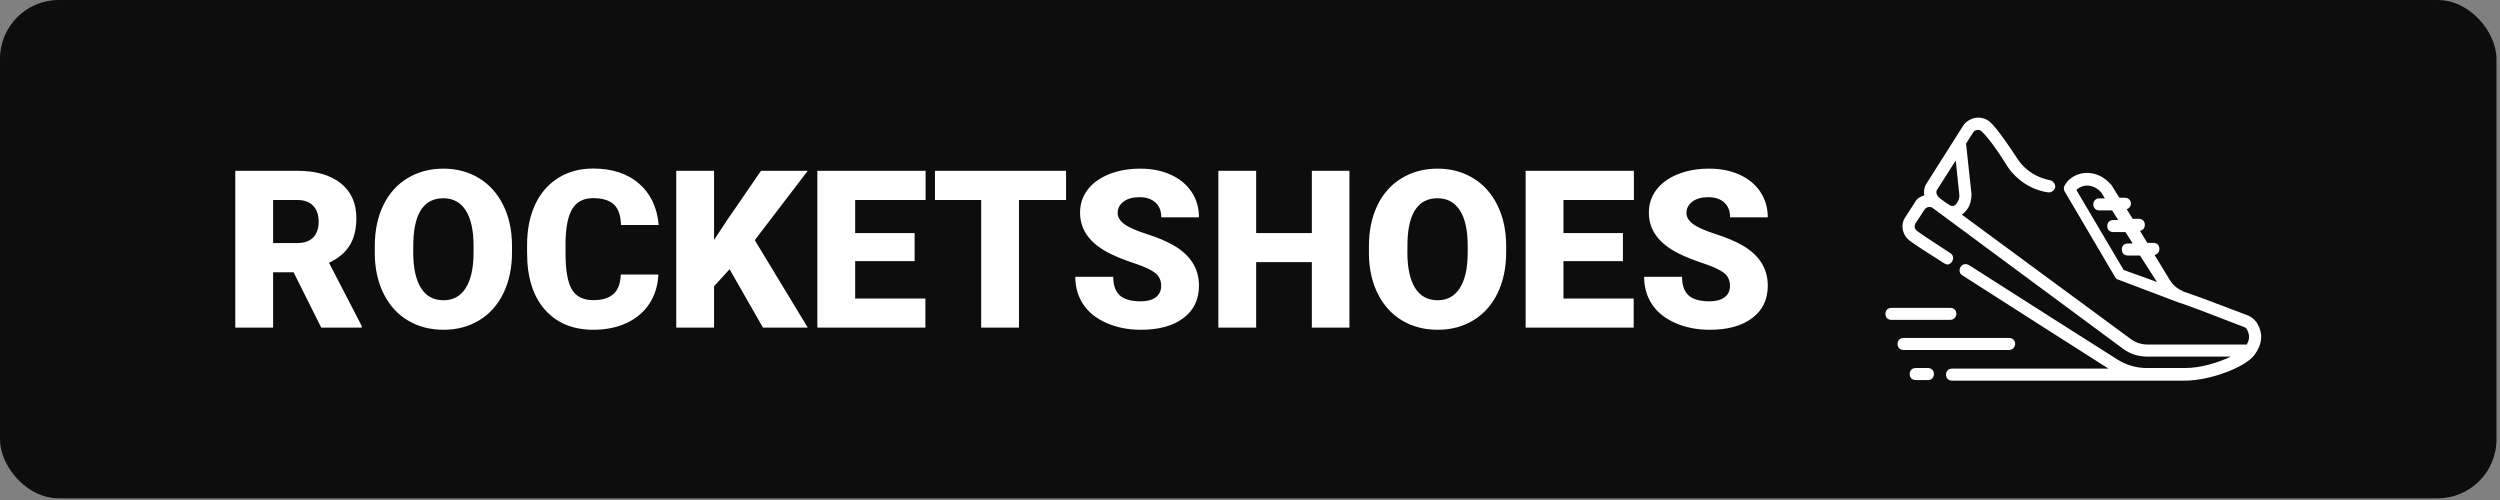 <svg width="340" height="68" viewBox="0 0 340 68" fill="none" xmlns="http://www.w3.org/2000/svg">
<rect x="0" y="0" width="340" height="68" fill="#808080" stroke="none"/>
<rect width="339.52" height="67.769" rx="8" fill="#0D0D0D"/>
<path d="M39.925 37.026H37.142V44.556H32V23.227H40.394C42.923 23.227 44.9 23.789 46.326 24.912C47.752 26.035 48.465 27.622 48.465 29.673C48.465 31.157 48.165 32.388 47.564 33.364C46.963 34.341 46.023 35.132 44.744 35.737L49.197 44.336V44.556H43.69L39.925 37.026ZM37.142 33.057H40.394C41.37 33.057 42.105 32.8 42.598 32.288C43.091 31.775 43.338 31.06 43.338 30.142C43.338 29.224 43.089 28.503 42.591 27.981C42.093 27.459 41.36 27.197 40.394 27.197H37.142V33.057ZM69.632 34.331C69.632 36.411 69.246 38.252 68.475 39.853C67.703 41.455 66.607 42.688 65.186 43.552C63.765 44.416 62.147 44.849 60.33 44.849C58.514 44.849 56.902 44.431 55.496 43.596C54.09 42.761 52.994 41.567 52.208 40.015C51.421 38.462 51.009 36.68 50.97 34.668V33.467C50.97 31.377 51.353 29.534 52.12 27.937C52.886 26.34 53.985 25.107 55.416 24.238C56.846 23.369 58.475 22.935 60.301 22.935C62.107 22.935 63.719 23.364 65.135 24.224C66.551 25.083 67.652 26.306 68.438 27.893C69.224 29.48 69.622 31.299 69.632 33.35V34.331ZM64.402 33.438C64.402 31.318 64.048 29.709 63.34 28.611C62.632 27.512 61.619 26.963 60.301 26.963C57.723 26.963 56.36 28.896 56.214 32.764L56.199 34.331C56.199 36.421 56.546 38.027 57.239 39.15C57.933 40.273 58.963 40.835 60.33 40.835C61.629 40.835 62.63 40.283 63.333 39.18C64.036 38.076 64.393 36.489 64.402 34.419V33.438ZM89.539 37.334C89.471 38.818 89.07 40.129 88.338 41.267C87.606 42.405 86.578 43.286 85.254 43.911C83.931 44.536 82.42 44.849 80.721 44.849C77.918 44.849 75.711 43.936 74.1 42.109C72.488 40.283 71.683 37.705 71.683 34.375V33.32C71.683 31.23 72.046 29.402 72.774 27.834C73.501 26.267 74.549 25.056 75.916 24.202C77.283 23.347 78.865 22.92 80.662 22.92C83.25 22.92 85.33 23.601 86.902 24.963C88.475 26.326 89.368 28.203 89.583 30.596H84.456C84.417 29.297 84.09 28.364 83.475 27.798C82.859 27.231 81.922 26.948 80.662 26.948C79.383 26.948 78.445 27.427 77.85 28.384C77.254 29.341 76.941 30.869 76.912 32.969V34.477C76.912 36.753 77.198 38.379 77.769 39.355C78.34 40.332 79.324 40.82 80.721 40.82C81.902 40.82 82.806 40.542 83.431 39.985C84.056 39.429 84.388 38.545 84.427 37.334H89.539ZM99.222 36.616L97.112 38.931V44.556H91.971V23.227H97.112V32.632L98.899 29.922L103.499 23.227H109.856L102.649 32.661L109.856 44.556H103.763L99.222 36.616ZM124.388 35.518H116.302V40.601H125.853V44.556H111.16V23.227H125.882V27.197H116.302V31.694H124.388V35.518ZM144.983 27.197H138.582V44.556H133.44V27.197H127.156V23.227H144.983V27.197ZM157.918 38.887C157.918 38.135 157.652 37.549 157.12 37.129C156.587 36.709 155.652 36.274 154.314 35.825C152.977 35.376 151.883 34.941 151.033 34.522C148.27 33.164 146.888 31.299 146.888 28.926C146.888 27.744 147.232 26.702 147.92 25.798C148.609 24.895 149.583 24.192 150.843 23.689C152.103 23.186 153.519 22.935 155.091 22.935C156.624 22.935 157.999 23.208 159.214 23.755C160.43 24.302 161.375 25.081 162.049 26.091C162.723 27.102 163.06 28.257 163.06 29.556H157.933C157.933 28.686 157.667 28.013 157.134 27.534C156.602 27.056 155.882 26.816 154.974 26.816C154.056 26.816 153.331 27.019 152.798 27.424C152.266 27.83 152 28.345 152 28.97C152 29.517 152.293 30.012 152.879 30.456C153.465 30.901 154.495 31.36 155.97 31.834C157.444 32.307 158.655 32.817 159.603 33.364C161.907 34.692 163.06 36.523 163.06 38.857C163.06 40.723 162.356 42.188 160.95 43.252C159.544 44.316 157.615 44.849 155.164 44.849C153.436 44.849 151.871 44.539 150.469 43.919C149.068 43.298 148.013 42.449 147.305 41.37C146.597 40.291 146.243 39.048 146.243 37.642H151.399C151.399 38.784 151.695 39.627 152.286 40.169C152.876 40.711 153.836 40.981 155.164 40.981C156.014 40.981 156.685 40.798 157.178 40.432C157.671 40.066 157.918 39.551 157.918 38.887ZM183.523 44.556H178.411V35.649H170.838V44.556H165.696V23.227H170.838V31.694H178.411V23.227H183.523V44.556ZM204.837 34.331C204.837 36.411 204.451 38.252 203.68 39.853C202.908 41.455 201.812 42.688 200.391 43.552C198.97 44.416 197.352 44.849 195.535 44.849C193.719 44.849 192.107 44.431 190.701 43.596C189.295 42.761 188.199 41.567 187.413 40.015C186.626 38.462 186.214 36.68 186.175 34.668V33.467C186.175 31.377 186.558 29.534 187.325 27.937C188.091 26.34 189.19 25.107 190.621 24.238C192.051 23.369 193.68 22.935 195.506 22.935C197.313 22.935 198.924 23.364 200.34 24.224C201.756 25.083 202.857 26.306 203.643 27.893C204.429 29.48 204.827 31.299 204.837 33.35V34.331ZM199.607 33.438C199.607 31.318 199.253 29.709 198.545 28.611C197.837 27.512 196.824 26.963 195.506 26.963C192.928 26.963 191.565 28.896 191.419 32.764L191.404 34.331C191.404 36.421 191.751 38.027 192.444 39.15C193.138 40.273 194.168 40.835 195.535 40.835C196.834 40.835 197.835 40.283 198.538 39.18C199.241 38.076 199.598 36.489 199.607 34.419V33.438ZM220.716 35.518H212.63V40.601H222.181V44.556H207.488V23.227H222.21V27.197H212.63V31.694H220.716V35.518ZM235.276 38.887C235.276 38.135 235.01 37.549 234.478 37.129C233.946 36.709 233.011 36.274 231.673 35.825C230.335 35.376 229.241 34.941 228.392 34.522C225.628 33.164 224.246 31.299 224.246 28.926C224.246 27.744 224.59 26.702 225.279 25.798C225.967 24.895 226.941 24.192 228.201 23.689C229.461 23.186 230.877 22.935 232.449 22.935C233.982 22.935 235.357 23.208 236.573 23.755C237.789 24.302 238.733 25.081 239.407 26.091C240.081 27.102 240.418 28.257 240.418 29.556H235.291C235.291 28.686 235.025 28.013 234.493 27.534C233.96 27.056 233.24 26.816 232.332 26.816C231.414 26.816 230.689 27.019 230.157 27.424C229.625 27.83 229.358 28.345 229.358 28.97C229.358 29.517 229.651 30.012 230.237 30.456C230.823 30.901 231.854 31.36 233.328 31.834C234.803 32.307 236.014 32.817 236.961 33.364C239.266 34.692 240.418 36.523 240.418 38.857C240.418 40.723 239.715 42.188 238.309 43.252C236.902 44.316 234.974 44.849 232.522 44.849C230.794 44.849 229.229 44.539 227.828 43.919C226.426 43.298 225.372 42.449 224.664 41.37C223.956 40.291 223.602 39.048 223.602 37.642H228.758C228.758 38.784 229.053 39.627 229.644 40.169C230.235 40.711 231.194 40.981 232.522 40.981C233.372 40.981 234.043 40.798 234.537 40.432C235.03 40.066 235.276 39.551 235.276 38.887Z" fill="white"/>
<path d="M274.059 46.778C274.059 46.287 273.729 45.96 273.234 45.96H258.891C258.396 45.96 258.066 46.287 258.066 46.778C258.066 47.269 258.396 47.596 258.891 47.596H273.234C273.729 47.596 274.059 47.187 274.059 46.778Z" fill="white"/>
<path d="M262.189 50.05H260.54C260.046 50.05 259.716 50.378 259.716 50.869C259.716 51.36 260.046 51.687 260.54 51.687H262.189C262.683 51.687 263.013 51.36 263.013 50.869C263.013 50.378 262.683 50.05 262.189 50.05Z" fill="white"/>
<path d="M266.063 42.687C266.063 42.196 265.733 41.869 265.239 41.869H257.242C256.748 41.869 256.418 42.196 256.418 42.687C256.418 43.178 256.748 43.505 257.242 43.505H265.239C265.733 43.505 266.063 43.096 266.063 42.687Z" fill="white"/>
<path d="M307.033 44.078C306.786 43.587 306.291 43.178 305.797 42.932L299.532 40.56L296.976 39.66C296.234 39.332 295.575 38.841 295.162 38.187L293.019 34.669C293.431 34.587 293.679 34.26 293.679 33.85C293.679 33.36 293.349 33.032 292.854 33.032H292.03L291.041 31.396C291.453 31.314 291.7 30.987 291.7 30.578C291.7 30.087 291.37 29.76 290.876 29.76H290.052L289.227 28.451C289.557 28.369 289.804 28.041 289.804 27.714C289.804 27.223 289.474 26.896 288.98 26.896H288.238L287.166 25.178C287.166 25.178 287.166 25.096 287.084 25.096C286.095 23.951 284.776 23.378 283.374 23.541C282.138 23.705 281.149 24.441 280.736 25.341C280.654 25.587 280.654 25.832 280.819 26.078L287.661 37.696C287.743 37.86 287.908 38.023 288.073 38.023L296.481 41.214H296.564L299.037 42.114L305.22 44.487C305.384 44.569 305.549 44.651 305.632 44.896C305.961 45.55 305.961 46.205 305.549 46.86H292.112C291.288 46.86 290.464 46.614 289.804 46.123L266.805 29.187C266.805 29.187 267.135 29.023 267.547 28.451C267.959 27.878 268.124 27.141 268.124 26.405L267.382 19.532L268.371 17.978C268.618 17.651 269.113 17.569 269.443 17.814C269.69 18.06 270.679 18.878 273.07 22.723C274.306 24.523 276.285 25.832 278.511 26.16C278.923 26.241 279.417 25.914 279.5 25.505C279.582 25.096 279.253 24.605 278.84 24.523C277.109 24.196 275.461 23.214 274.471 21.741C271.586 17.323 270.762 16.669 270.432 16.423C269.36 15.687 267.877 15.932 267.052 16.996L262.024 24.932C261.694 25.423 261.611 25.996 261.694 26.569C261.199 26.732 260.705 26.978 260.457 27.469L259.138 29.514C258.396 30.578 258.726 32.05 259.798 32.787C260.54 33.36 262.106 34.341 264.414 35.814C264.579 35.896 264.744 35.978 264.826 35.978C265.074 35.978 265.321 35.814 265.486 35.569C265.733 35.16 265.651 34.669 265.239 34.423C263.013 32.95 261.447 31.969 260.705 31.396C260.375 31.151 260.292 30.741 260.54 30.332L261.776 28.451C262.024 28.123 262.518 28.041 262.848 28.287L288.733 47.432C289.722 48.169 290.876 48.496 292.03 48.496H303.406C301.675 49.314 299.284 50.05 297.223 50.05H294.338H291.948C290.546 50.05 289.145 49.642 287.991 48.905C283.209 45.878 274.306 40.232 267.794 36.06C267.382 35.814 266.887 35.896 266.64 36.305C266.393 36.714 266.475 37.205 266.887 37.45C273.235 41.541 281.89 47.023 286.754 50.132H265.486C264.991 50.132 264.662 50.46 264.662 50.95C264.662 51.441 264.991 51.769 265.486 51.769H291.948H294.338H297.141C300.521 51.769 305.384 49.969 306.621 48.251C307.693 46.778 307.775 45.387 307.033 44.078ZM288.815 36.714L282.385 25.832C282.632 25.587 283.045 25.341 283.539 25.26C284.034 25.178 284.941 25.26 285.765 26.16L286.26 26.978H285.518C285.023 26.978 284.693 27.305 284.693 27.796C284.693 28.287 285.023 28.614 285.518 28.614H287.249L288.073 29.923H287.414C286.919 29.923 286.589 30.25 286.589 30.741C286.589 31.232 286.919 31.56 287.414 31.56H289.062L290.052 33.114H289.392C288.897 33.114 288.568 33.441 288.568 33.932C288.568 34.423 288.897 34.751 289.392 34.751H291.041L293.349 38.35L288.815 36.714ZM263.425 25.832L265.981 21.823L266.475 26.569C266.475 26.896 266.393 27.223 266.228 27.469C266.063 27.714 265.733 28.369 264.991 27.796C264.991 27.796 264.579 27.55 263.837 26.978C263.343 26.569 263.26 26.16 263.425 25.832Z" fill="white"/>
</svg>
